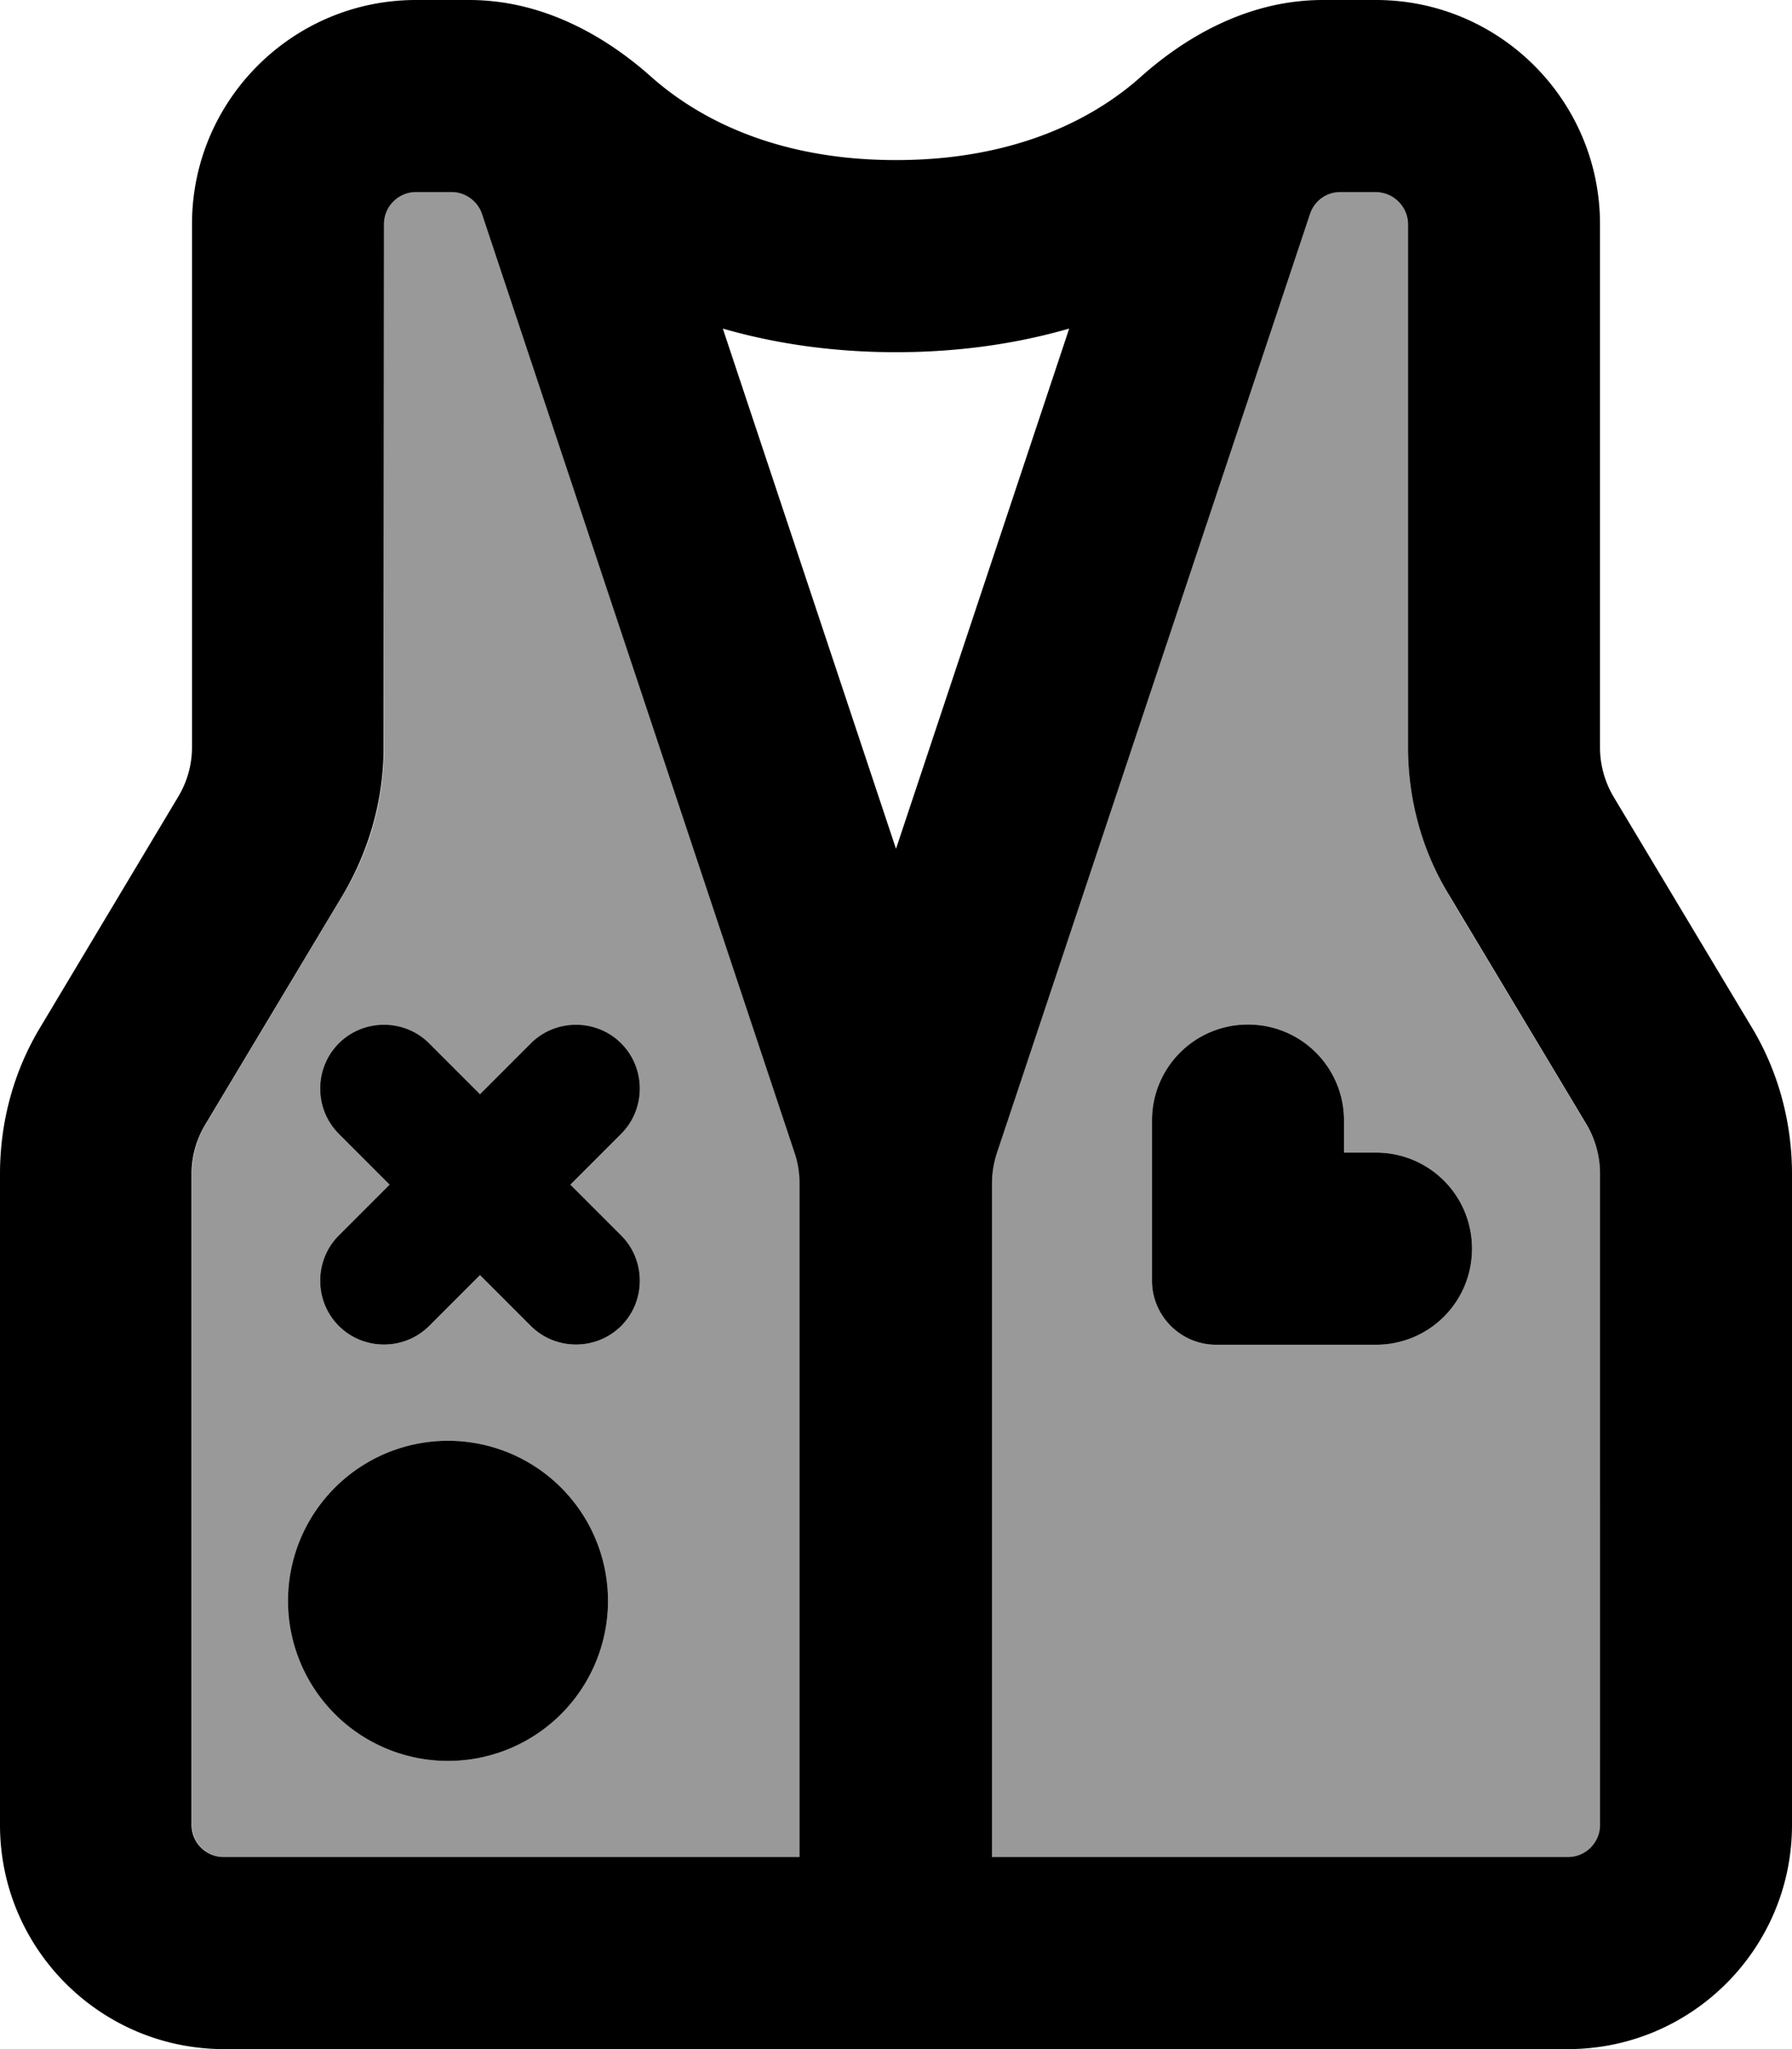 <svg xmlns="http://www.w3.org/2000/svg" viewBox="0 0 448 512"><!--! Font Awesome Pro 7.0.1 by @fontawesome - https://fontawesome.com License - https://fontawesome.com/license (Commercial License) Copyright 2025 Fonticons, Inc. --><path style="fill:currentColor;opacity:.4" d="M48 293.3L48 456c0 4.4 3.6 8 8 8l144 0 0-168.2c0-2.6-.4-5.1-1.2-7.6L120.5 53.5c-1.1-3.3-4.1-5.5-7.6-5.5L104 48c-4.4 0-8 3.6-8 8l0 130.7c0 13-3.5 25.9-10.3 37L51.4 280.9c-2.2 3.7-3.4 8-3.4 12.3zM152 400a40 40 0 1 1 -80 0 40 40 0 1 1 80 0zM84.7 260.7c6.2-6.2 16.4-6.2 22.6 0l12.7 12.7 12.7-12.7c6.2-6.2 16.4-6.2 22.6 0s6.2 16.4 0 22.6l-12.7 12.7 12.7 12.7c6.2 6.2 6.2 16.4 0 22.6s-16.4 6.2-22.6 0l-12.7-12.7-12.7 12.7c-6.2 6.2-16.4 6.2-22.6 0s-6.2-16.4 0-22.6L97.4 296 84.7 283.3c-6.2-6.2-6.2-16.4 0-22.6zM248 295.8l0 168.2 144 0c4.4 0 8-3.6 8-8l0-162.7c0-4.4-1.2-8.6-3.4-12.3l-34.3-57.2c-6.7-11.2-10.3-24-10.3-37L352 56c0-3.9-2.7-7.1-6.4-7.8-.5-.1-1.1-.2-1.6-.2l-8.9 0c-3.4 0-6.5 2.2-7.6 5.5L249.2 288.2c-.8 2.4-1.2 5-1.2 7.6zM288 280c0-13.3 10.7-24 24-24s24 10.7 24 24l0 8 8 0c13.3 0 24 10.7 24 24s-10.7 24-24 24l-40 0c-8.8 0-16-7.2-16-16l0-40z"/><path style="fill:currentColor;opacity:1" d="M180.7 82.1C193.2 85.7 207.6 88 224 88s30.8-2.3 43.3-5.9l-43.3 130-43.3-130zM327.5 53.5c1.1-3.3 4.1-5.5 7.6-5.5l8.9 0c.6 0 1.1 .1 1.6 .2 3.6 .7 6.4 4 6.4 7.8l0 130.7c0 13 3.5 25.9 10.3 37l34.3 57.2c2.2 3.7 3.4 8 3.4 12.3L400 456c0 4.4-3.6 8-8 8l-144 0 0-168.2c0-2.6 .4-5.1 1.2-7.6L327.5 53.5zM400 186.7L400 56c0-30.9-25.1-56-56-56L330.7 0c-19.4 0-35.2 10-45.5 19.2-9.4 8.4-28.5 20.8-61.2 20.8s-51.7-12.4-61.2-20.8C152.5 10 136.7 0 117.3 0L104 0C73.1 0 48 25.1 48 56l0 130.7c0 4.4-1.2 8.6-3.4 12.3L10.3 256.3C3.5 267.4 0 280.2 0 293.3L0 456c0 30.9 25.1 56 56 56l336 0c30.9 0 56-25.1 56-56l0-162.7c0-13-3.5-25.9-10.3-37l-34.3-57.2c-2.2-3.7-3.4-8-3.4-12.3zM120.5 53.5l78.2 234.7c.8 2.4 1.2 5 1.2 7.6l0 168.2-144 0c-4.4 0-8-3.6-8-8l0-162.7c0-4.4 1.2-8.6 3.4-12.3l34.3-57.2c6.7-11.2 10.3-24 10.3-37L96 56c0-4.4 3.6-8 8-8l8.9 0c3.4 0 6.5 2.2 7.6 5.5zM120 273.4l-12.7-12.7c-6.2-6.2-16.4-6.2-22.6 0s-6.2 16.4 0 22.6L97.4 296 84.7 308.7c-6.2 6.2-6.2 16.4 0 22.6s16.4 6.2 22.6 0l12.7-12.7 12.7 12.7c6.2 6.2 16.4 6.2 22.6 0s6.2-16.4 0-22.6l-12.7-12.7 12.7-12.7c6.2-6.2 6.2-16.4 0-22.6s-16.4-6.2-22.6 0L120 273.4zM288 280l0 40c0 8.8 7.2 16 16 16l40 0c13.3 0 24-10.7 24-24s-10.7-24-24-24l-8 0 0-8c0-13.3-10.7-24-24-24s-24 10.7-24 24zM152 400a40 40 0 1 0 -80 0 40 40 0 1 0 80 0z"/></svg>